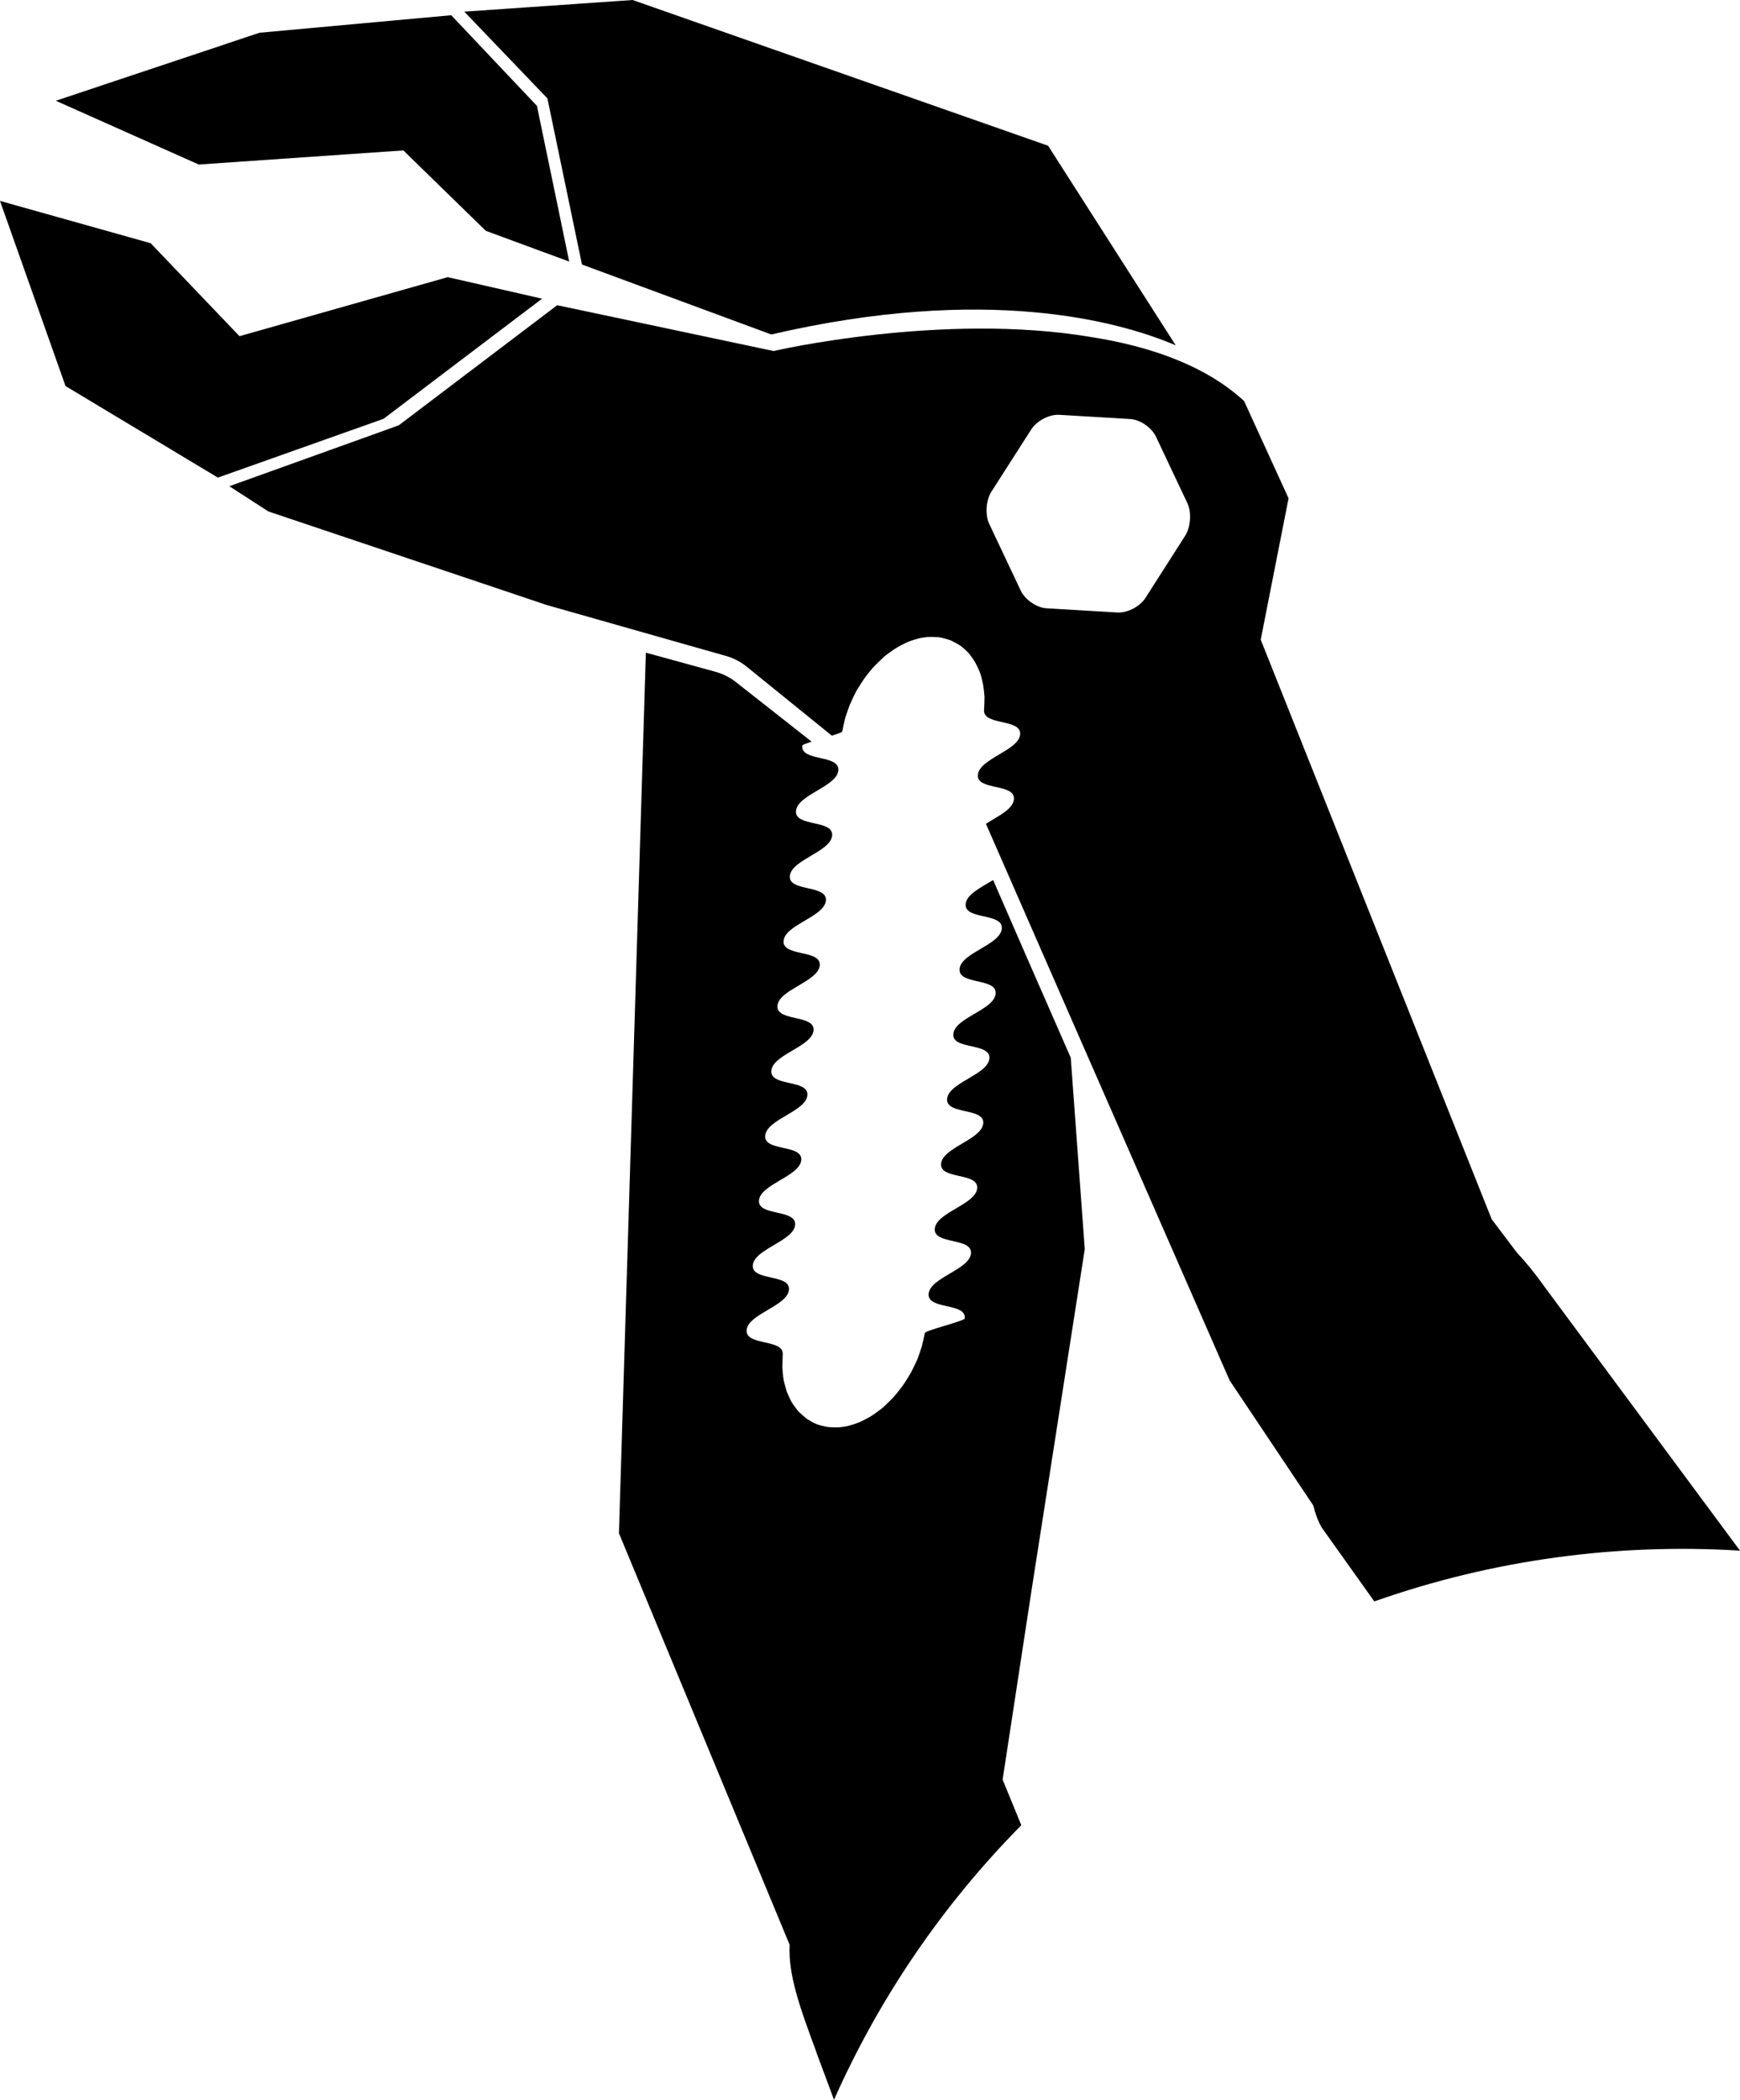 <?xml version="1.0" encoding="UTF-8"?>
<svg id="Layer_2" data-name="Layer 2" xmlns="http://www.w3.org/2000/svg" viewBox="0 0 234.46 282.85">
  <defs>
    <style>
      .cls-1 {
        fill: none;
      }
    </style>
  </defs>
  <g id="Livello_1" data-name="Livello 1">
    <g>
      <path class="cls-1" d="M133.3,70.57c-.58-1.23-.45-3.19,.29-4.35l5.37-8.38c.73-1.16,2.43-2.04,3.75-1.97l9.59,.57c1.33,.08,2.89,1.15,3.47,2.39l4.23,8.95c.58,1.23,.44,3.2-.29,4.36l-5.36,8.39c-.73,1.16-2.43,2.04-3.76,1.97l-9.59-.57c-1.32-.08-2.87-1.15-3.47-2.39l-4.23-8.96Z"/>
      <polygon points="76.7 35.23 65.46 31.09 54.35 20.26 26.78 22.16 7.52 13.57 34.97 4.41 60.8 2.05 72.35 14.26 76.7 35.23"/>
      <polygon points="60.33 37.33 73.04 40.23 51.68 56.41 29.36 64.33 8.83 52 0 27.06 20.3 32.76 32.27 45.28 60.33 37.33"/>
      <path d="M185.23,215.68c16-5.63,32.75-7.84,49.23-6.82l-26.15-35.29c-1.47-2.07-2.73-3.6-3.91-4.85l-3.4-4.5-31.12-78.06,3.75-19.04-5.99-13.1c-5.2-4.79-12.66-7.38-20.65-8.63-20.05-3.38-42.75,1.89-42.75,1.89l-29.16-6.17-21.35,16.18-22.83,8.2,5.27,3.4,37.5,12.6,13.44,3.82,10.68,3.03c1.04,.29,2,.79,2.84,1.47l11.46,9.28c.78-.25,1.39-.46,1.4-.57,.07-.34,.3-1.45,.39-1.79,.1-.35,.5-1.46,.63-1.8,.14-.34,.65-1.42,.83-1.77,.02-.03,.08-.12,.1-.17,.25-.41,.76-1.23,.97-1.52,.22-.34,.98-1.28,1.26-1.58,.28-.32,1.14-1.13,1.45-1.43,.32-.27,1.23-.93,1.6-1.15,.35-.23,1.27-.71,1.66-.86,.38-.17,1.31-.45,1.7-.52,0,0,.46-.09,.86-.13,.4-.03,1.27,0,1.63,.04,.36,.06,1.19,.28,1.5,.4,.3,.13,1.07,.54,1.34,.73,.26,.18,.92,.77,1.12,1,.19,.23,.73,.98,.88,1.26,.15,.26,.56,1.13,.66,1.42,.11,.28,.34,1.24,.4,1.55,.06,.31,.17,1.33,.19,1.65,0,.33-.03,1.42-.06,1.75-.21,2.18,5.07,1.14,4.86,3.33-.21,2.17-5.48,3.23-5.69,5.43-.21,2.16,5.08,1.12,4.85,3.3-.11,1.16-1.6,2-3.04,2.85-.25,.15-.49,.3-.73,.45l1.82,4.15,.87,1.99,8.24,18.82,21.91,50.01,11.28,16.86c.25,1.04,.6,2.05,1.13,2.96l7.1,9.97Zm-47.7-136.15l-4.23-8.96c-.58-1.23-.45-3.19,.29-4.35l5.37-8.38c.73-1.16,2.43-2.04,3.75-1.97l9.59,.57c1.33,.08,2.89,1.15,3.47,2.39l4.23,8.95c.58,1.23,.44,3.2-.29,4.36l-5.36,8.39c-.73,1.16-2.43,2.04-3.76,1.97l-9.59-.57c-1.32-.08-2.87-1.15-3.47-2.39Z"/>
      <path d="M110.03,276.47c-2.31-6.23-3.83-10.48-3.63-14.53l-23-55.43,3.63-118.6,9.36,2.57c1.02,.28,1.98,.76,2.81,1.42l10.17,8c-.72,.23-1.26,.43-1.27,.53-.21,2.19,5.08,1.15,4.86,3.35-.2,2.18-5.49,3.24-5.7,5.44-.21,2.19,5.07,1.14,4.87,3.32-.2,2.2-5.49,3.25-5.7,5.44-.22,2.17,5.06,1.14,4.86,3.32-.21,2.2-5.5,3.23-5.7,5.42-.21,2.18,5.08,1.13,4.87,3.32-.21,2.18-5.5,3.24-5.7,5.41-.2,2.2,5.08,1.15,4.86,3.34-.2,2.18-5.48,3.23-5.68,5.41-.22,2.2,5.06,1.14,4.85,3.33-.2,2.18-5.48,3.23-5.68,5.42-.23,2.19,5.05,1.12,4.86,3.31-.21,2.18-5.48,3.23-5.7,5.41-.21,2.18,5.07,1.14,4.87,3.32-.21,2.18-5.5,3.24-5.7,5.42-.21,2.18,5.08,1.13,4.87,3.31-.2,2.19-5.5,3.24-5.7,5.42-.2,2.19,5.06,1.14,4.86,3.32-.02,.34-.05,1.42-.05,1.74,.01,.33,.11,1.36,.17,1.66,.07,.32,.33,1.28,.41,1.55,.12,.29,.51,1.17,.66,1.42,.15,.26,.7,1.02,.9,1.24,.2,.22,.87,.82,1.12,1.01,.25,.17,1.02,.62,1.33,.73,.32,.12,1.15,.35,1.51,.39,.37,.05,1.24,.08,1.63,.04,.39-.03,.85-.12,.85-.12,.39-.08,1.31-.35,1.7-.52,.39-.16,1.31-.63,1.68-.86,.36-.22,1.27-.89,1.59-1.16,.32-.28,1.18-1.12,1.44-1.41,.28-.3,1.04-1.27,1.27-1.6,.24-.32,.88-1.36,1.07-1.69,.18-.34,.7-1.42,.85-1.76,.15-.35,.51-1.45,.62-1.8,.09-.32,.33-1.45,.4-1.78,.04-.34,5.35-1.61,5.38-1.96,.22-2.17-5.07-1.13-4.87-3.32,.22-2.2,5.5-3.24,5.71-5.44,.18-2.19-5.09-1.14-4.88-3.33,.21-2.2,5.51-3.25,5.71-5.43,.21-2.2-5.06-1.14-4.86-3.32,.21-2.19,5.48-3.24,5.68-5.43,.21-2.16-5.07-1.13-4.87-3.31,.21-2.2,5.49-3.24,5.7-5.42,.2-2.19-5.09-1.14-4.86-3.32,.2-2.19,5.5-3.23,5.7-5.41,.21-2.2-5.08-1.15-4.86-3.35,.19-2.17,5.48-3.22,5.69-5.41,.21-2.2-5.08-1.14-4.87-3.33,.13-1.33,2.11-2.24,3.7-3.23,1.42,3.27,7.79,17.88,10.46,23.93l1.89,25.79-7.16,45.87-3.91,25.58,2.52,6.14c-10.76,10.89-19.23,23.45-25.24,36.98l-2.37-6.37Z"/>
      <path d="M103.93,45.05l-25.51-9.42-4.66-22.38L62.56,1.57l22.68-1.57,55.99,19.63,17.19,26.88c-7.65-3.26-25.52-8.18-54.49-1.46Z"/>
    </g>
  </g>
</svg>